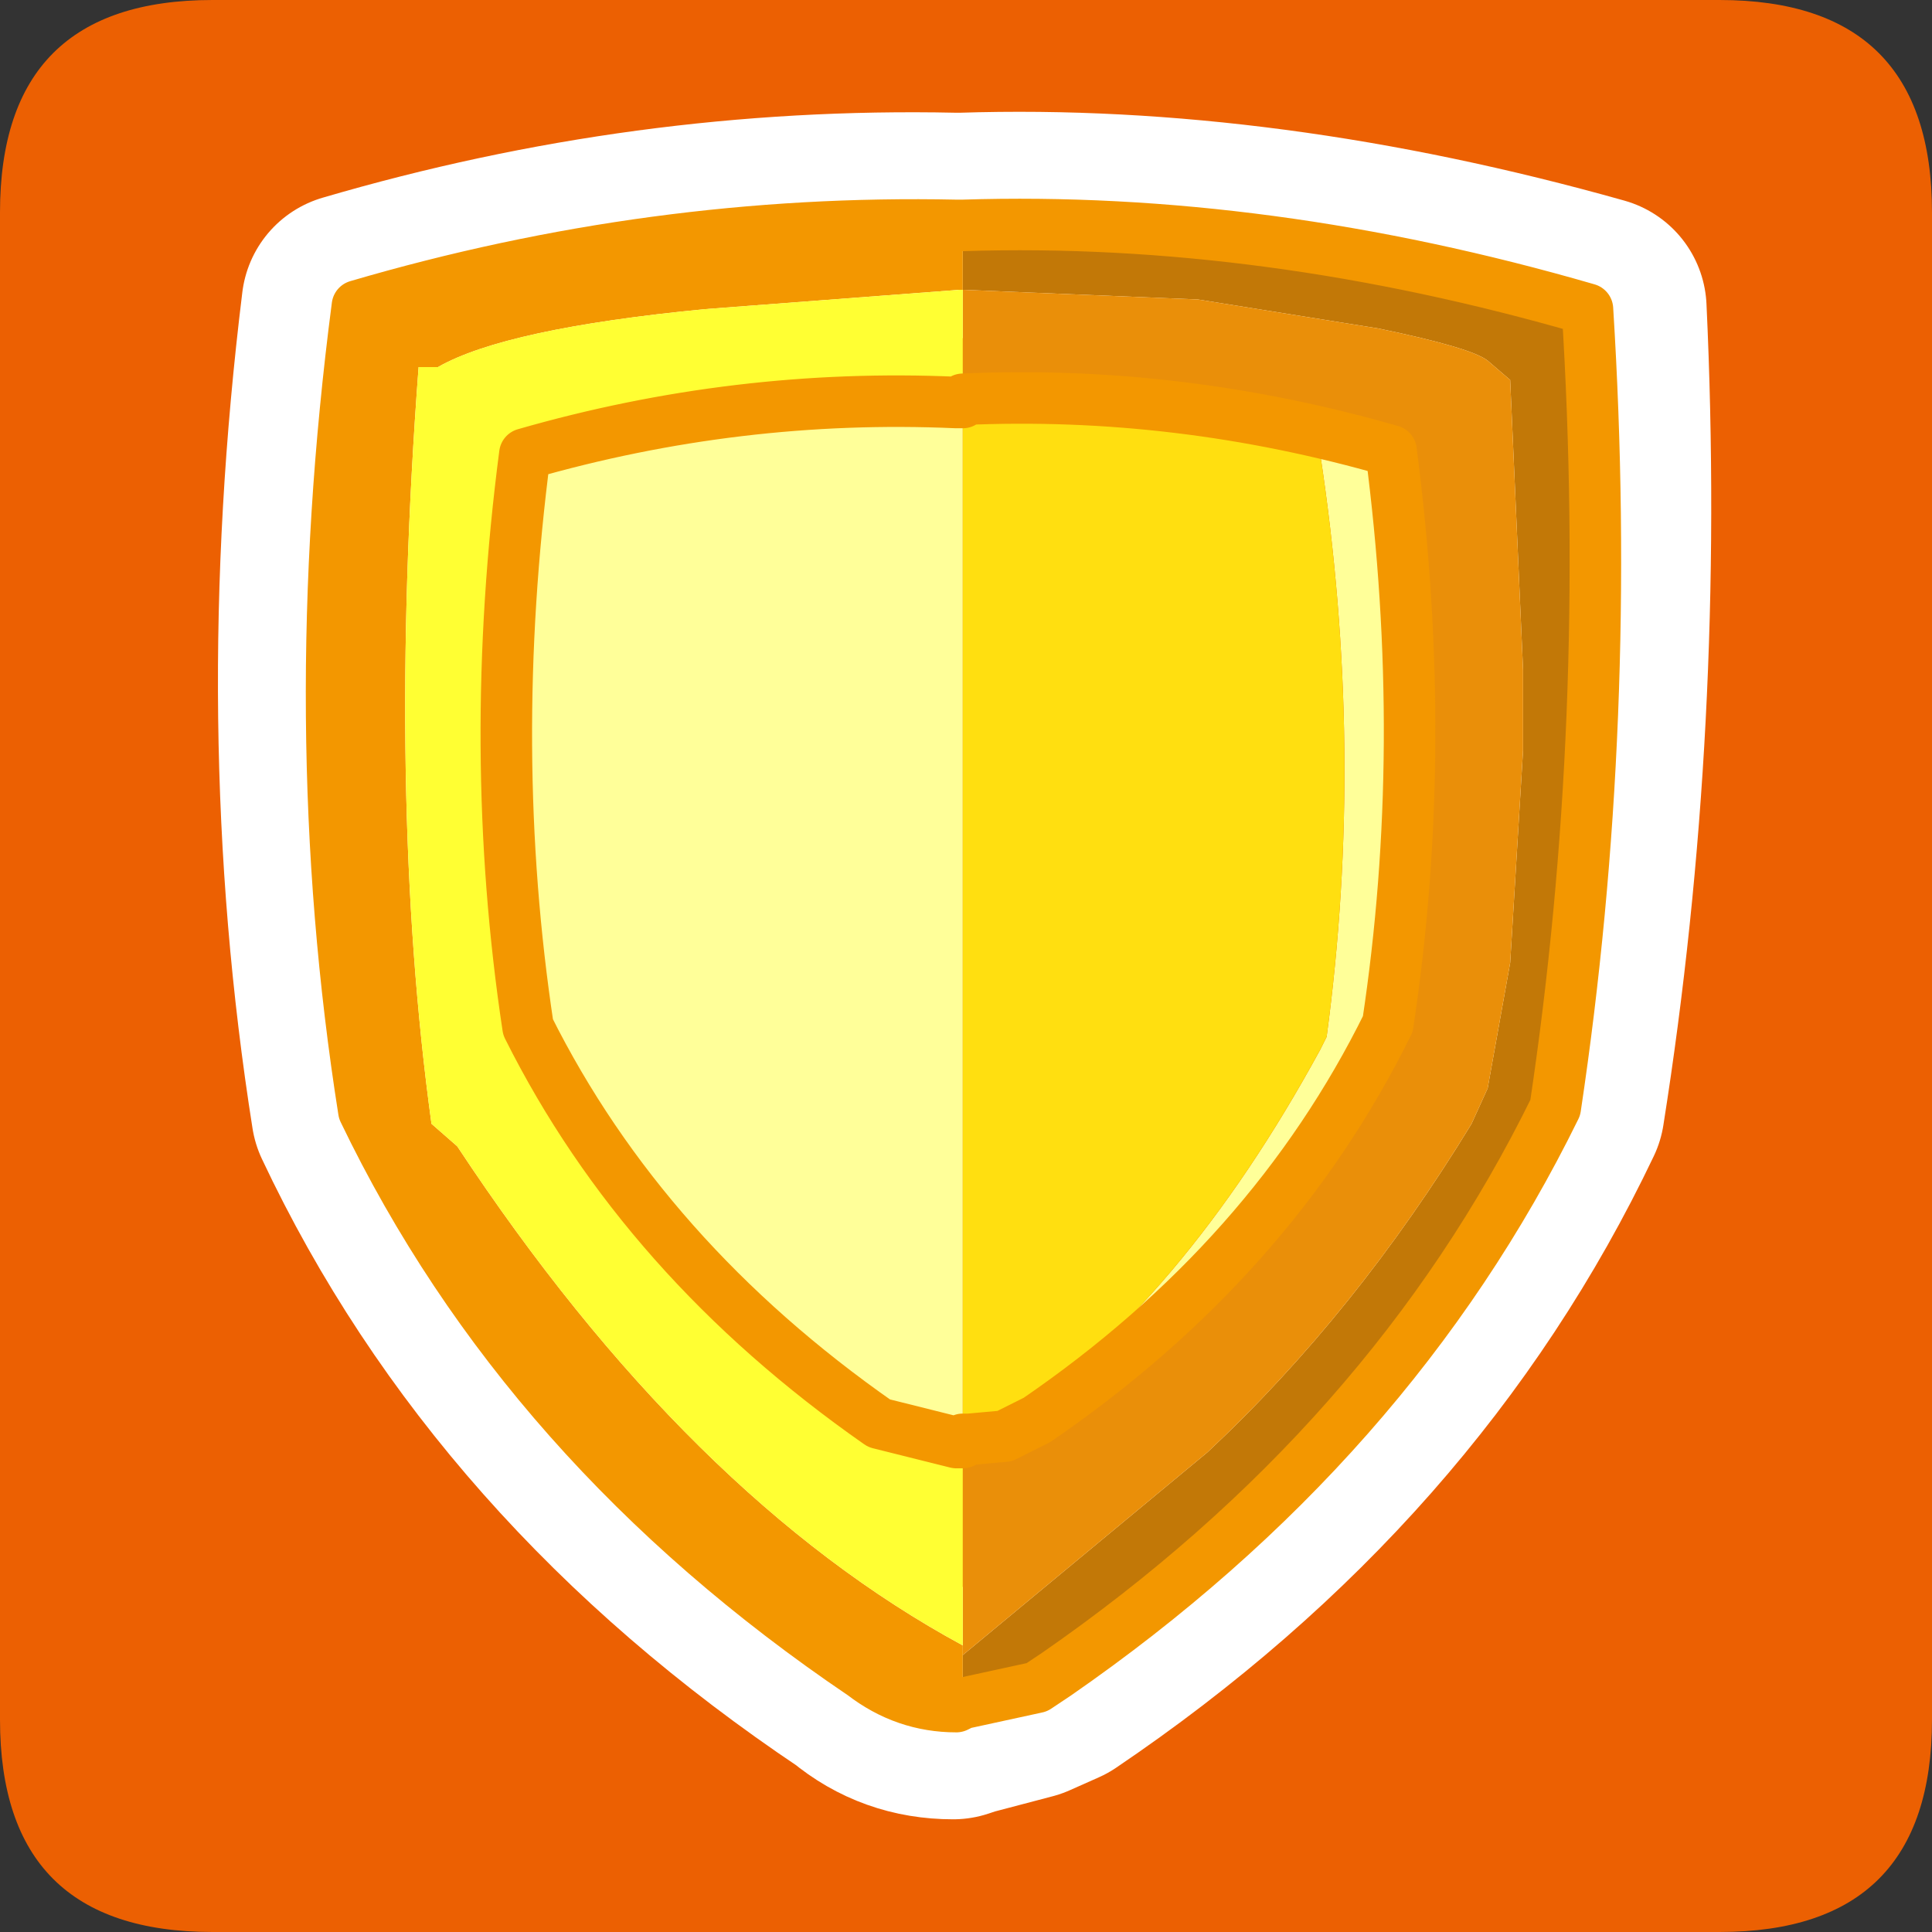 <?xml version="1.0" encoding="UTF-8" standalone="no"?>
<svg xmlns:ffdec="https://www.free-decompiler.com/flash" xmlns:xlink="http://www.w3.org/1999/xlink" ffdec:objectType="frame" height="30.0px" width="30.0px" xmlns="http://www.w3.org/2000/svg">
  <rect width="100%" height="100%" fill="#333333" stroke="none"/>
  <g transform="matrix(1.0, 0.0, 0.0, 1.0, 0.0, 0.0)">
    <use ffdec:characterId="1" height="30.0" transform="matrix(1.0, 0.0, 0.0, 1.0, 0.0, 0.0)" width="30.0" xlink:href="#shape0"/>
  </g>
  <defs>
    <g id="shape0" transform="matrix(1.0, 0.0, 0.0, 1.0, 0.0, 0.0)">
      <path d="M0.0 0.0 L30.0 0.0 30.0 30.0 0.0 30.0 0.0 0.0" fill="#33cc66" fill-opacity="0.0" fill-rule="evenodd" stroke="none"/>
      <path d="M3.3 0.0 L26.7 0.0 Q30.0 0.0 30.0 3.3 L30.0 26.7 Q30.0 30.0 26.7 30.0 L3.3 30.0 Q0.0 30.0 0.0 26.7 L0.0 3.3 Q0.0 0.0 3.3 0.0" fill="#ec6002" fill-rule="evenodd" stroke="none"/>
      <path d="M14.95 3.5 Q19.6 3.35 24.75 4.8 25.05 11.2 24.1 17.2 21.6 22.45 16.35 26.0 L15.9 26.2 14.95 26.45 14.8 26.5 Q14.0 26.5 13.4 26.0 8.1 22.45 5.65 17.25 4.7 11.25 5.5 4.75 10.1 3.4 14.8 3.5 L14.95 3.5 Z" fill="none" stroke="#ffffff" stroke-linecap="round" stroke-linejoin="round" stroke-width="3.5"/>
      <path d="M14.95 25.7 L18.75 22.55 Q21.05 20.4 22.85 17.45 L23.1 16.9 23.45 14.95 23.65 11.65 23.65 10.8 23.65 10.4 23.45 5.9 23.1 5.6 Q22.85 5.4 21.4 5.1 L18.6 4.65 14.95 4.5 14.95 3.5 Q19.65 3.35 24.65 4.8 25.05 11.2 24.15 17.2 21.6 22.4 16.4 26.0 L16.1 26.2 16.05 26.1 14.95 26.45 14.95 25.7" fill="#c27807" fill-rule="evenodd" stroke="none"/>
      <path d="M14.95 4.5 L18.6 4.65 21.4 5.1 Q22.85 5.4 23.1 5.6 L23.45 5.9 23.65 10.4 23.65 10.8 23.65 11.65 23.45 14.95 23.1 16.9 22.85 17.45 Q21.05 20.4 18.75 22.55 L14.95 25.7 14.95 25.55 14.95 22.4 15.05 22.35 15.6 22.3 16.1 22.05 Q19.75 19.55 21.55 15.9 22.2 11.6 21.6 7.0 18.3 6.05 14.95 6.2 L14.95 4.5" fill="#ea8f09" fill-rule="evenodd" stroke="none"/>
      <path d="M14.95 25.7 L14.95 26.45 14.85 26.5 Q14.05 26.5 13.4 26.0 8.15 22.45 5.65 17.25 4.7 11.25 5.55 4.75 10.15 3.4 14.85 3.5 L14.95 3.5 14.95 4.5 14.9 4.5 10.95 4.8 Q7.85 5.1 6.8 5.7 L6.5 5.7 Q6.0 12.35 6.7 17.45 L7.1 17.8 Q10.7 23.25 14.95 25.55 L14.95 25.7" fill="#f39700" fill-rule="evenodd" stroke="none"/>
      <path d="M14.95 4.5 L14.95 6.2 14.95 6.25 14.85 6.25 Q11.45 6.1 8.15 7.05 7.55 11.65 8.2 15.95 10.0 19.55 13.65 22.1 L14.85 22.4 14.95 22.4 14.95 25.55 Q10.7 23.25 7.1 17.8 L6.7 17.45 Q6.0 12.35 6.5 5.7 L6.8 5.7 Q7.85 5.1 10.95 4.8 L14.9 4.5 14.95 4.5" fill="#ffff33" fill-rule="evenodd" stroke="none"/>
      <path d="M14.95 6.2 Q18.3 6.05 21.6 7.0 22.2 11.6 21.55 15.9 19.75 19.55 16.1 22.05 L15.6 22.3 15.55 22.15 Q18.35 20.25 20.5 16.3 L20.6 16.1 Q21.2 11.65 20.5 7.05 17.7 6.3 14.95 6.25 L14.95 22.35 14.95 22.4 14.85 22.4 13.65 22.1 Q10.0 19.55 8.2 15.95 7.55 11.65 8.15 7.05 11.45 6.1 14.85 6.25 L14.95 6.25 14.95 6.2" fill="#ffff99" fill-rule="evenodd" stroke="none"/>
      <path d="M14.95 22.35 L14.95 6.25 Q17.7 6.3 20.5 7.05 21.2 11.65 20.6 16.1 L20.5 16.3 Q18.35 20.25 15.55 22.15 L15.05 22.35 14.95 22.35" fill="#ffdf10" fill-rule="evenodd" stroke="none"/>
      <path d="M15.05 22.35 L14.95 22.4 14.95 22.35 15.05 22.35" fill="#9cfce8" fill-rule="evenodd" stroke="none"/>
      <path d="M15.6 22.3 L15.05 22.35 15.55 22.15 15.6 22.3" fill="#f0a028" fill-rule="evenodd" stroke="none"/>
      <path d="M16.1 26.2 L16.4 26.0 Q21.6 22.4 24.15 17.2 25.05 11.2 24.65 4.8 19.65 3.35 14.95 3.5 L14.85 3.5 Q10.15 3.4 5.55 4.75 4.7 11.25 5.65 17.25 8.15 22.45 13.4 26.0 14.05 26.5 14.85 26.5 L14.95 26.45 16.1 26.2 M14.95 6.2 Q18.3 6.05 21.6 7.0 22.2 11.6 21.55 15.9 19.75 19.55 16.1 22.05 L15.6 22.3 15.05 22.35 14.95 22.4 14.85 22.4 13.65 22.1 Q10.0 19.55 8.2 15.95 7.55 11.65 8.15 7.05 11.45 6.1 14.85 6.25 L14.95 6.25 M14.95 22.35 L15.05 22.35" fill="none" stroke="#f39700" stroke-linecap="round" stroke-linejoin="round" stroke-width="0.8"/>
    </g>
  </defs>
</svg>
